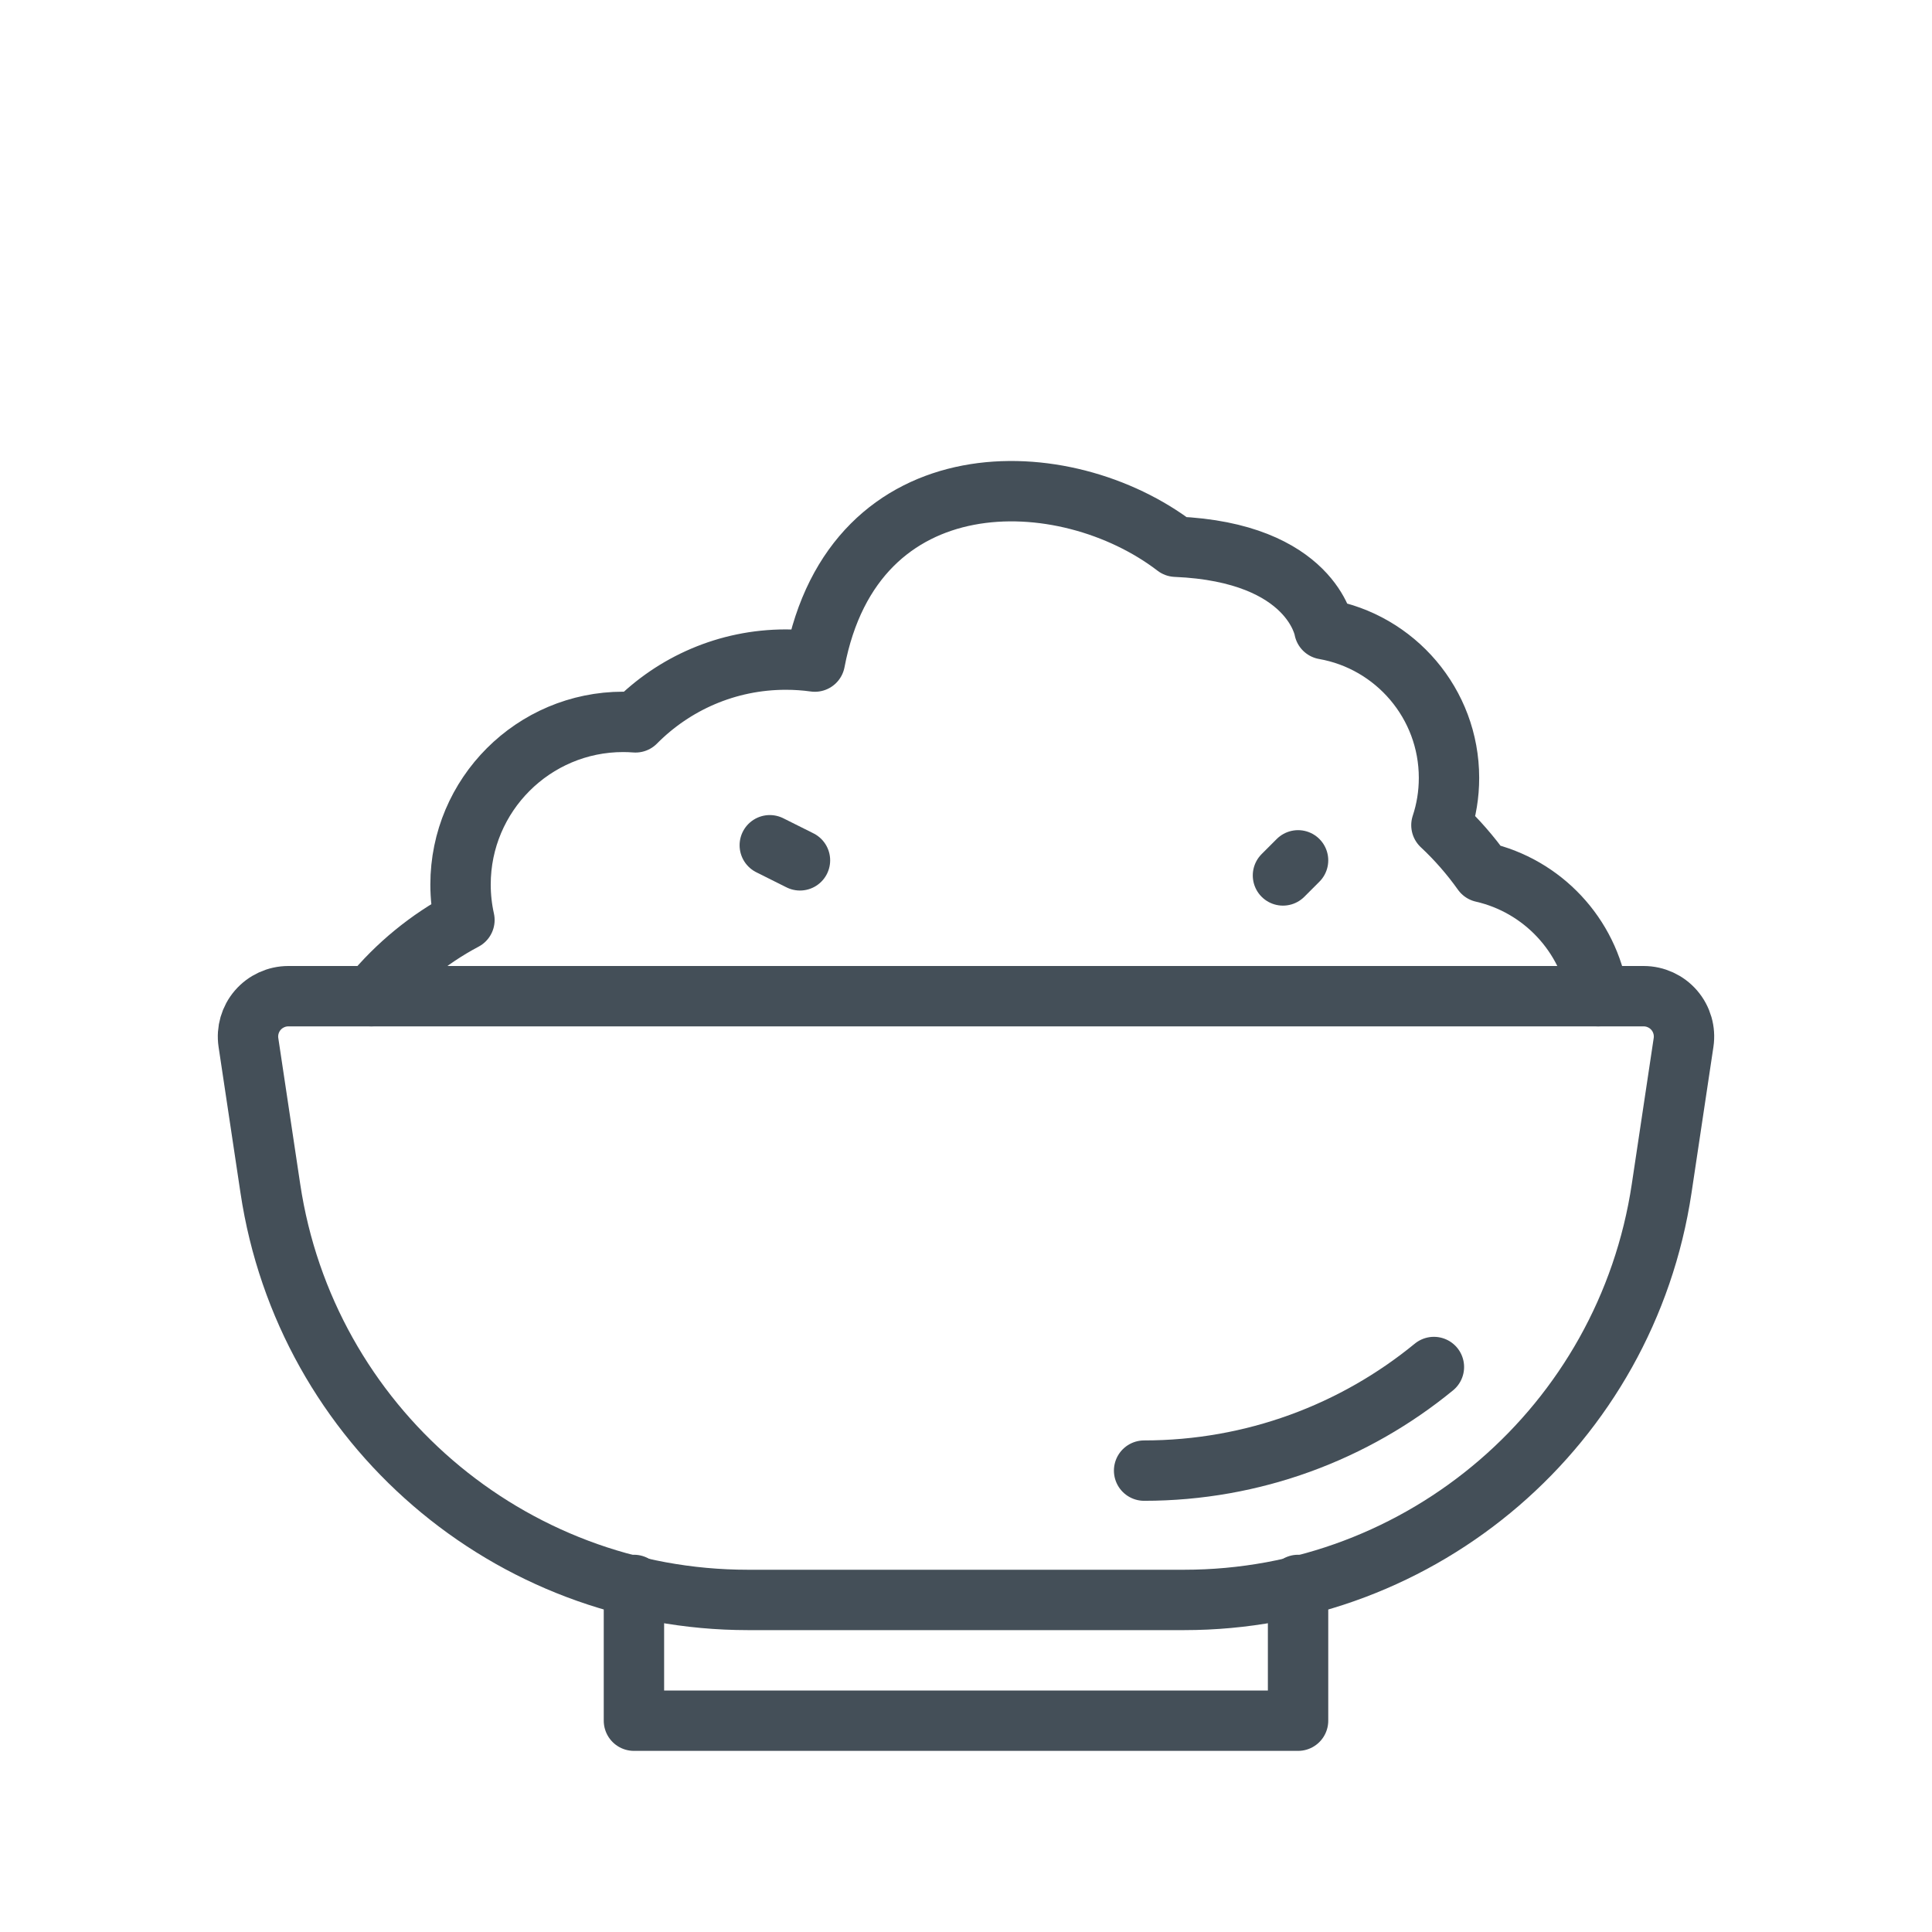 <?xml version="1.0" encoding="UTF-8" standalone="no"?><!DOCTYPE svg PUBLIC "-//W3C//DTD SVG 1.1//EN" "http://www.w3.org/Graphics/SVG/1.1/DTD/svg11.dtd"><svg width="100%" height="100%" viewBox="0 0 64 64" version="1.1" xmlns="http://www.w3.org/2000/svg" xmlns:xlink="http://www.w3.org/1999/xlink" xml:space="preserve" xmlns:serif="http://www.serif.com/" style="fill-rule:evenodd;clip-rule:evenodd;stroke-linecap:round;stroke-linejoin:round;stroke-miterlimit:2;"><rect id="_24---Rice" serif:id="24 - Rice" x="0" y="0" width="64" height="64" style="fill:none;"/><path d="M54.448,33c0.389,0 0.759,0.17 1.013,0.464c0.254,0.295 0.367,0.686 0.309,1.07c-0.175,1.167 -0.435,2.897 -0.726,4.839c-1.175,7.833 -7.903,13.627 -15.823,13.627c-4.636,0 -9.806,0 -14.442,0c-7.92,0 -14.648,-5.794 -15.823,-13.627c-0.291,-1.942 -0.551,-3.672 -0.726,-4.839c-0.058,-0.384 0.055,-0.775 0.309,-1.07c0.254,-0.294 0.624,-0.464 1.013,-0.464c7.24,0 37.656,0 44.896,0Z" style="fill:none;stroke:#444f58;stroke-width:2px;"/><path d="M47.5,45.284c-2.628,2.155 -5.982,3.432 -9.6,3.432" style="fill:none;stroke:#444f58;stroke-width:2px;"/><path d="M43,52.503l0,4.497l-22,0l0,-4.497" style="fill:none;stroke:#444f58;stroke-width:2px;"/><path d="M12.3,33c0.848,-1.032 1.896,-1.893 3.085,-2.524c-0.084,-0.378 -0.129,-0.771 -0.129,-1.175c0,-2.973 2.415,-5.388 5.388,-5.388c0.137,0 0.273,0.006 0.408,0.016c1.271,-1.284 3.033,-2.079 4.98,-2.079c0.326,0 0.647,0.022 0.961,0.066c1.295,-6.811 8.282,-6.624 11.959,-3.805c4.507,0.19 4.917,2.734 4.917,2.734c2.346,0.411 4.131,2.461 4.131,4.924c0,0.547 -0.088,1.074 -0.251,1.566c0.505,0.472 0.961,0.994 1.362,1.558c1.981,0.451 3.516,2.078 3.83,4.107" style="fill:none;stroke:#444f58;stroke-width:2px;"/><path d="M26.5,28.5l-1,-0.5" style="fill:none;stroke:#444f58;stroke-width:2px;"/><path d="M42.5,29l0.5,-0.5" style="fill:none;stroke:#444f58;stroke-width:2px;"/></svg>